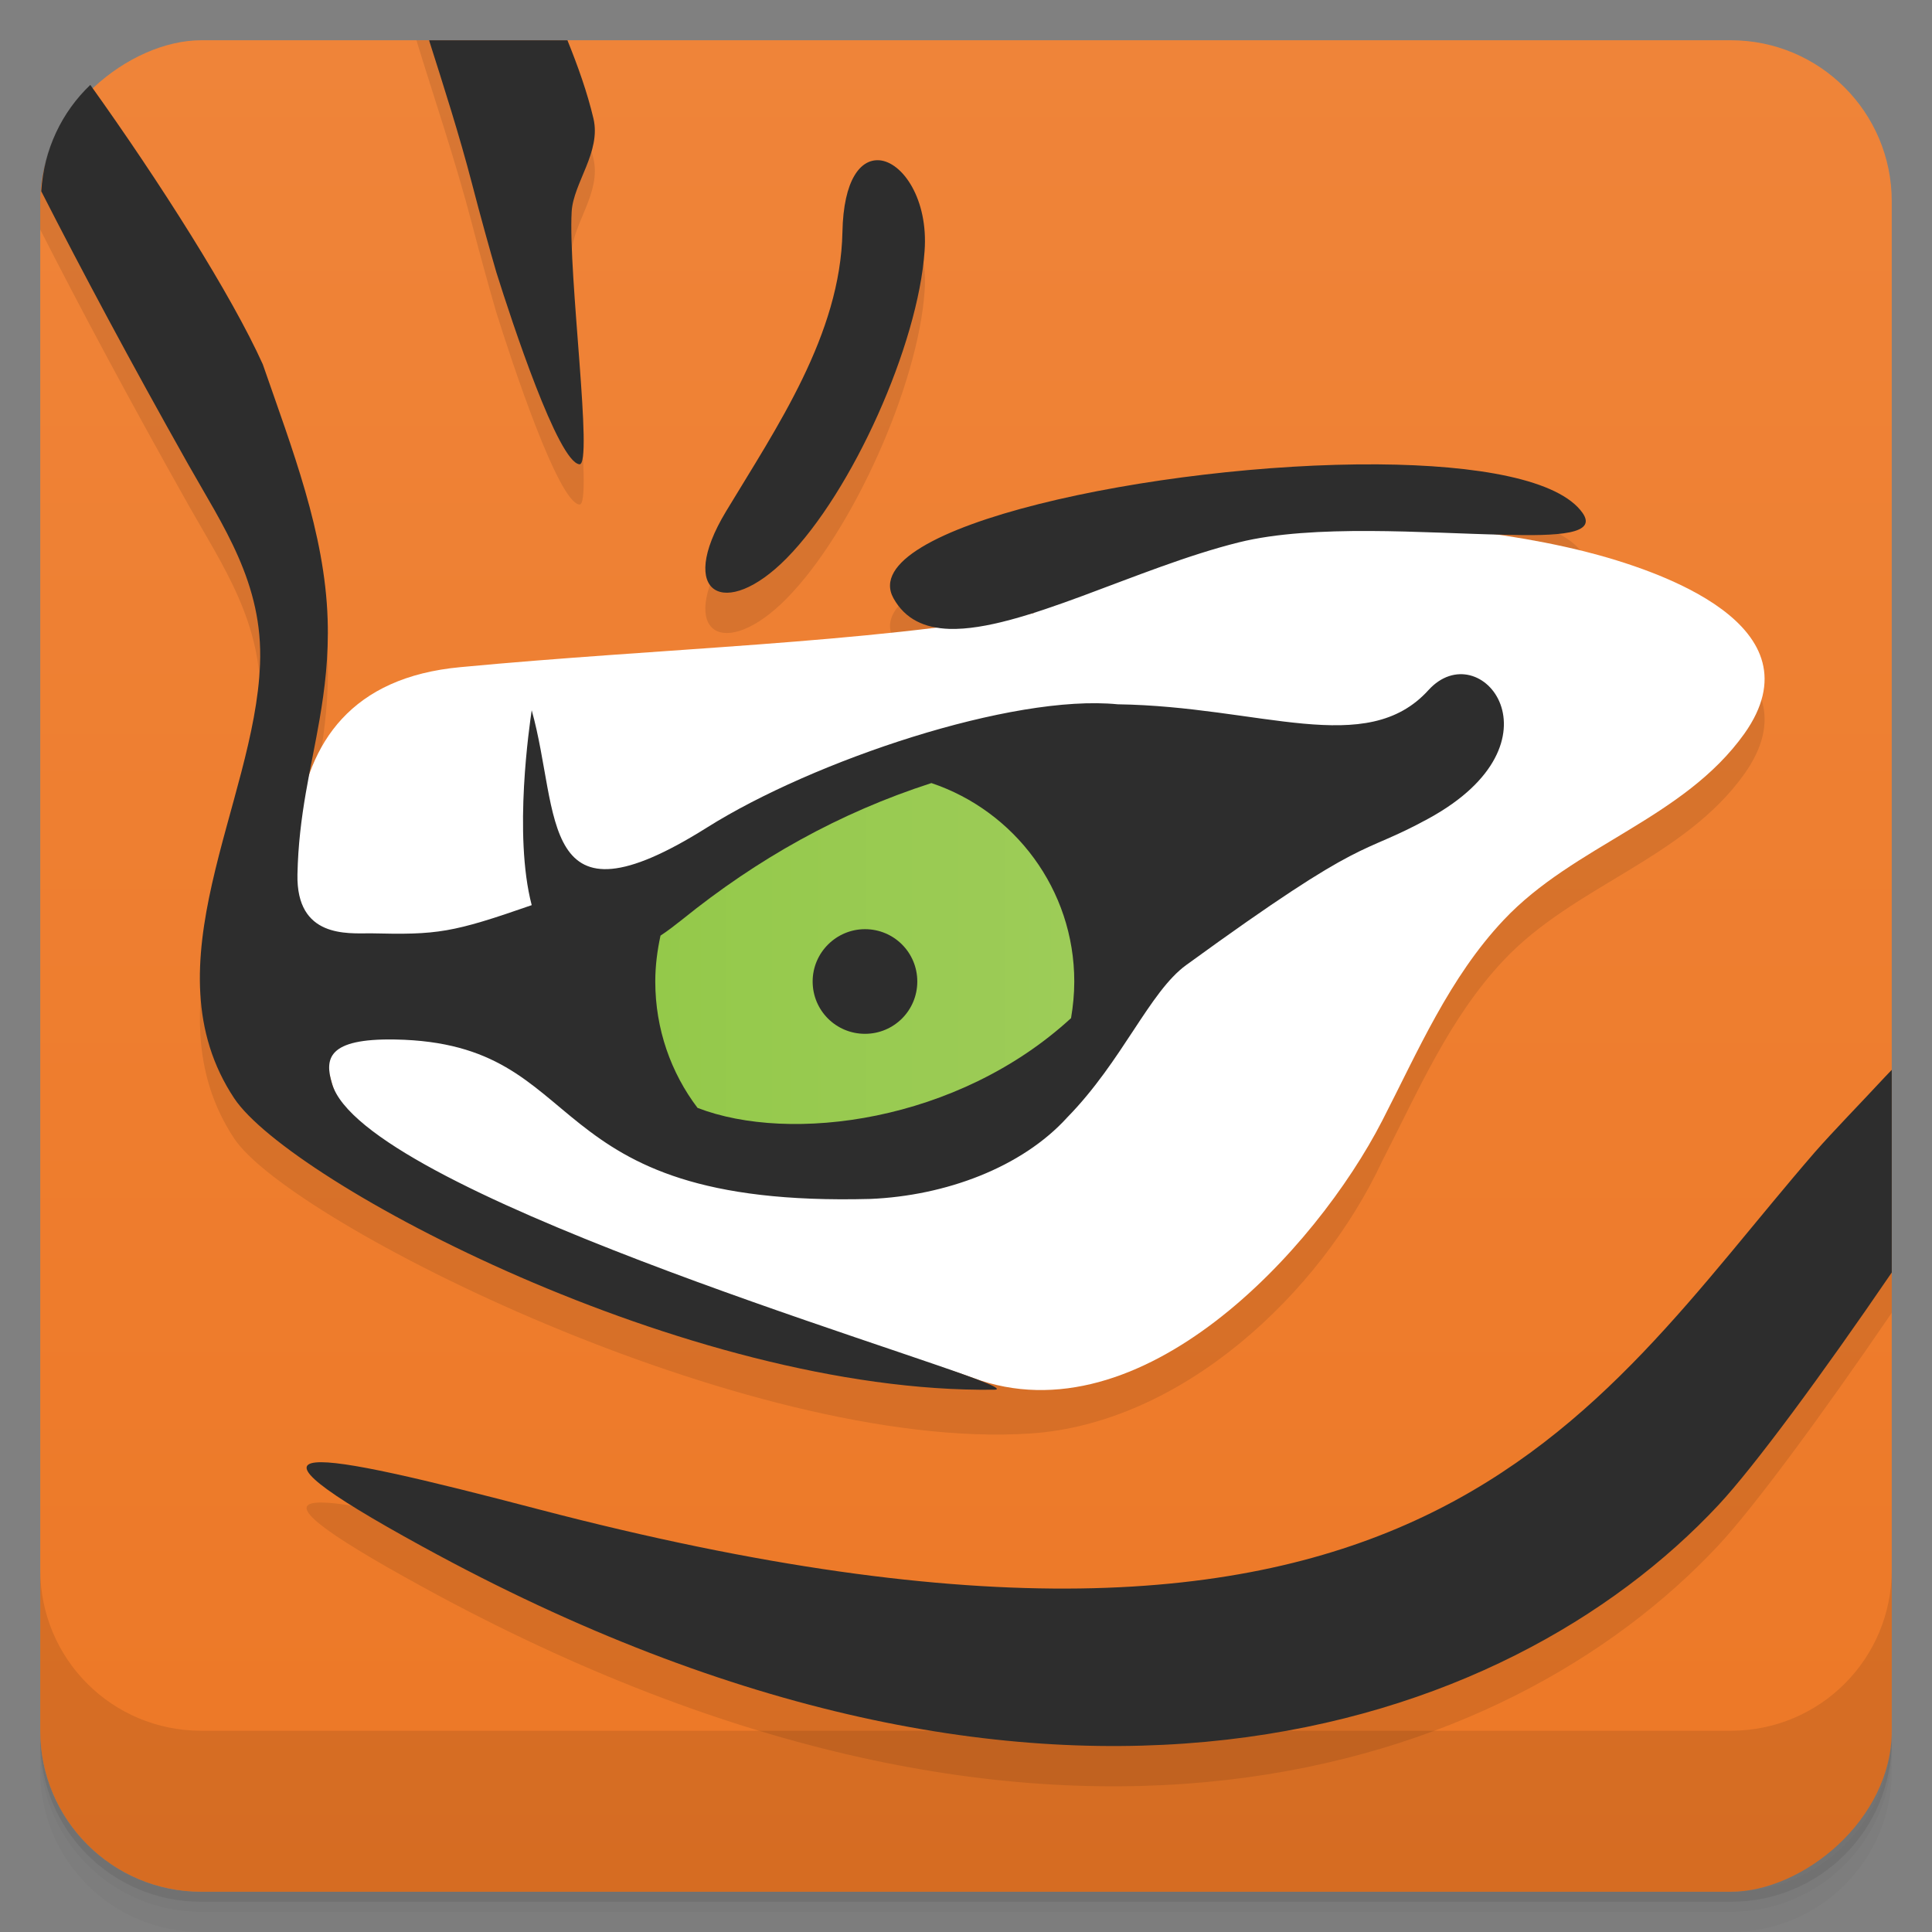 <svg width="48" height="48" version="1.1" viewBox="0 0 48 48" xmlns="http://www.w3.org/2000/svg">
 <rect x="0" y="0" width="48" height="48" fill="#808080" stroke="none"/>
 <defs>
  <linearGradient id="linearGradient4220" x1="1" x2="47" gradientTransform="translate(-48 .002)" gradientUnits="userSpaceOnUse">
   <stop style="stop-color:#ed7826" offset="0"/>
   <stop style="stop-color:#ef8439" offset="1"/>
  </linearGradient>
  <linearGradient id="SVGID_1_" x1="16.16" x2="26.554" gradientTransform="translate(.14 .346)" gradientUnits="userSpaceOnUse">
   <stop style="stop-color:#94c94a" offset="0"/>
   <stop style="stop-color:#9dcc58" offset="1"/>
  </linearGradient>
 </defs>
 <path d="m1 43v0.25c0 2.216 1.784 4 4 4h38c2.216 0 4-1.784 4-4v-0.25c0 2.216-1.784 4-4 4h-38c-2.216 0-4-1.784-4-4zm0 0.5v0.5c0 2.216 1.784 4 4 4h38c2.216 0 4-1.784 4-4v-0.5c0 2.216-1.784 4-4 4h-38c-2.216 0-4-1.784-4-4z" style="opacity:.02"/>
 <path d="m1 43.25v0.25c0 2.216 1.784 4 4 4h38c2.216 0 4-1.784 4-4v-0.25c0 2.216-1.784 4-4 4h-38c-2.216 0-4-1.784-4-4z" style="opacity:.05"/>
 <path d="m1 43v0.25c0 2.216 1.784 4 4 4h38c2.216 0 4-1.784 4-4v-0.25c0 2.216-1.784 4-4 4h-38c-2.216 0-4-1.784-4-4z" style="opacity:.1"/>
 <rect transform="rotate(-90)" x="-47" y="1" width="46" height="46" rx="4" style="fill:url(#linearGradient4220)"/>
 <g transform="translate(0,-1004.4)">
  <path d="m1 1043.4v4c0 2.216 1.784 4 4 4h38c2.216 0 4-1.784 4-4v-4c0 2.216-1.784 4-4 4h-38c-2.216 0-4-1.784-4-4z" style="opacity:.1"/>
 </g>
 <path d="m10.346 1c0.411 1.349 0.975 3.003 1.379 4.557 0.211 0.813 0.448 1.664 0.607 2.209 0.39 1.24 1.533 4.709 2.063 4.769 0.35 0.04-0.282-4.709-0.192-6.279 0.042-0.711 0.737-1.483 0.541-2.312-0.241-1.024-0.673-2.045-1.082-2.943h-3.316zm-8.502 1.565c-0.521 0.675-0.844 1.513-0.844 2.436v0.703c1.011 1.985 2.231 4.266 3.676 6.832 0.86 1.527 1.87 2.957 1.785 4.973-0.13 3.44-2.831 7.479-0.641 10.779 1.38 2.08 12.718 7.78 19.762 7.328 3.776-0.242 7.221-3.477 8.758-6.769 0.89-1.73 1.669-3.561 3.019-4.991 1.75-1.86 4.471-2.51 5.981-4.63 1.89-2.67-2.04-4.04-3.99-4.53-0.697-0.172-1.449-0.306-2.223-0.416 0.06 2e-3 0.145 5e-3 0.203 6e-3 1.43 0.04 2.35-0.019 1.99-0.539-0.584-0.834-2.615-1.191-5.088-1.209-5.439-0.039-13.016 1.561-12.033 3.328 0.238 0.427 0.611 0.643 1.078 0.721-3.657 0.45-7.79 0.607-11.838 0.99-2.157 0.199-3.267 1.269-3.765 2.723 0.089-0.477 0.184-0.948 0.266-1.422 0.13-0.76 0.231-1.56 0.201-2.49-0.069-2.157-0.882-4.229-1.611-6.336-0.832-1.844-2.83-4.95-4.686-7.487zm19.996 2.418c-0.457-0.032-0.884 0.475-0.91 1.783-0.05 2.55-1.631 4.849-2.891 6.939-1.25 2.07-0.02 2.71 1.5 1.17 1.64-1.66 3.272-5.309 3.432-7.639 0.095-1.277-0.544-2.212-1.131-2.254zm3.865 11.217c-7e-3 0.013-0.019 0.024-0.025 0.037-0.054 0.01-0.111 0.016-0.164 0.026 0.061-0.019 0.127-0.043 0.189-0.063zm21.295 11.381c-0.064 0.069-0.106 0.109-0.172 0.18-0.631 0.68-1.268 1.329-1.738 1.865-5.7 6.58-9.7 14.621-31.68 8.881-5.8-1.52-8.08-1.91-2.91 0.92 15.586 8.544 26.946 4.591 32.199-1.039 0.878-0.941 2.569-3.234 4.301-5.772v-5.035zm-38.756 0.315c2e-3 6e-3 4e-3 0.014 0.006 0.021 0.004 0.016 0.013 0.031 0.018 0.047-0.005-0.015-0.015-0.03-0.02-0.045-0.002-8e-3 -0.002-0.015-0.004-0.023z" style="opacity:.1"/>
 <path d="m8.25 26.915c1.15 4.05 12.47 6.04 15.93 7.32 4.17 1.54 8.51-3.18 10.16-6.39 0.89-1.73 1.67-3.56 3.02-4.99 1.75-1.86 4.47-2.51 5.98-4.63 1.89-2.67-2.04-4.04-3.99-4.53-4.96-1.23-12.51-0.91-13.67 1.54-4.18 0.75-9.28 0.87-14.24 1.34-5.42 0.5-4.3 6.46-3.19 10.34 0.75 2.65-0.88-3.08 0 0z" style="fill:#fff"/>
 <path d="m10.66 1c0.362 1.139 0.754 2.361 1.065 3.557 0.211 0.813 0.448 1.664 0.607 2.209 0.39 1.24 1.533 4.709 2.063 4.769 0.35 0.04-0.282-4.709-0.192-6.279 0.042-0.711 0.737-1.483 0.541-2.312-0.155-0.657-0.391-1.312-0.646-1.943h-3.438zm-8.416 1.109c-0.707 0.673-1.154 1.602-1.219 2.643 1.007 1.974 2.217 4.239 3.65 6.783 0.86 1.527 1.87 2.957 1.785 4.973-0.13 3.44-2.831 7.479-0.641 10.779 1.38 2.08 11.249 7.34 18.879 7.24 0.14 0 0.061-0.06-0.179-0.16-2.01-0.84-15.512-4.799-16.272-7.449-0.18-0.61-0.12-1.122 1.57-1.092 4.97 0.09 3.353 4.191 11.813 3.961 1.85-0.079 3.753-0.775 4.889-2.029 1.37-1.4 2.041-3.121 2.951-3.781 4.58-3.33 4.249-2.669 6.019-3.639 3.48-1.9 1.29-4.612 0-3.192-1.54 1.7-4.18 0.402-7.72 0.352-2.62-0.26-7.56 1.399-10.2 3.059-4.23 2.66-3.639-0.341-4.359-2.911-0.05 0.35-0.46 3.082 0 4.842-1.98 0.69-2.34 0.74-4 0.7-0.58 0-1.85 0.119-1.82-1.461 0.03-1.48 0.339-2.63 0.549-3.85 0.13-0.76 0.231-1.56 0.201-2.49-0.069-2.157-0.882-4.229-1.611-6.336-0.771-1.71-2.551-4.52-4.285-6.941zm19.596 1.873c-0.457-0.032-0.884 0.475-0.91 1.783-0.05 2.55-1.631 4.849-2.891 6.939-1.25 2.07-0.02 2.71 1.5 1.17 1.64-1.66 3.272-5.309 3.432-7.639 0.095-1.277-0.544-2.212-1.131-2.254zm12.392 7.555c-5.439-0.039-13.016 1.561-12.033 3.328 0.29 0.52 0.771 0.74 1.391 0.76 1.77 0.05 4.649-1.52 7.189-2.15 1.85-0.46 4.651-0.23 6.551-0.19 1.43 0.04 2.35-0.019 1.99-0.539-0.584-0.834-2.615-1.191-5.088-1.209zm12.768 15.043c-0.064 0.069-0.106 0.109-0.172 0.18-0.631 0.68-1.268 1.329-1.738 1.865-5.7 6.58-9.7 14.621-31.68 8.881-5.8-1.52-8.08-1.91-2.91 0.92 15.586 8.544 26.946 4.591 32.199-1.039 0.878-0.941 2.569-3.234 4.301-5.772v-5.035z" style="fill:#2d2d2d"/>
 <path d="m26.61 25.295c0.05-0.3 0.08-0.6 0.08-0.91 0-2.29-1.49-4.24-3.55-4.93-2.29 0.74-4.32 1.88-6.19 3.39-0.19 0.15-0.37 0.29-0.54 0.4-0.08 0.37-0.13 0.75-0.13 1.14 0 1.18 0.39 2.27 1.05 3.14 2.3 0.89 6.46 0.36 9.28-2.23zm-5.12-2.21c0.72 0 1.3 0.58 1.3 1.3s-0.58 1.3-1.3 1.3-1.3-0.58-1.3-1.3 0.59-1.3 1.3-1.3z" style="fill:url(#SVGID_1_)"/>
</svg>
